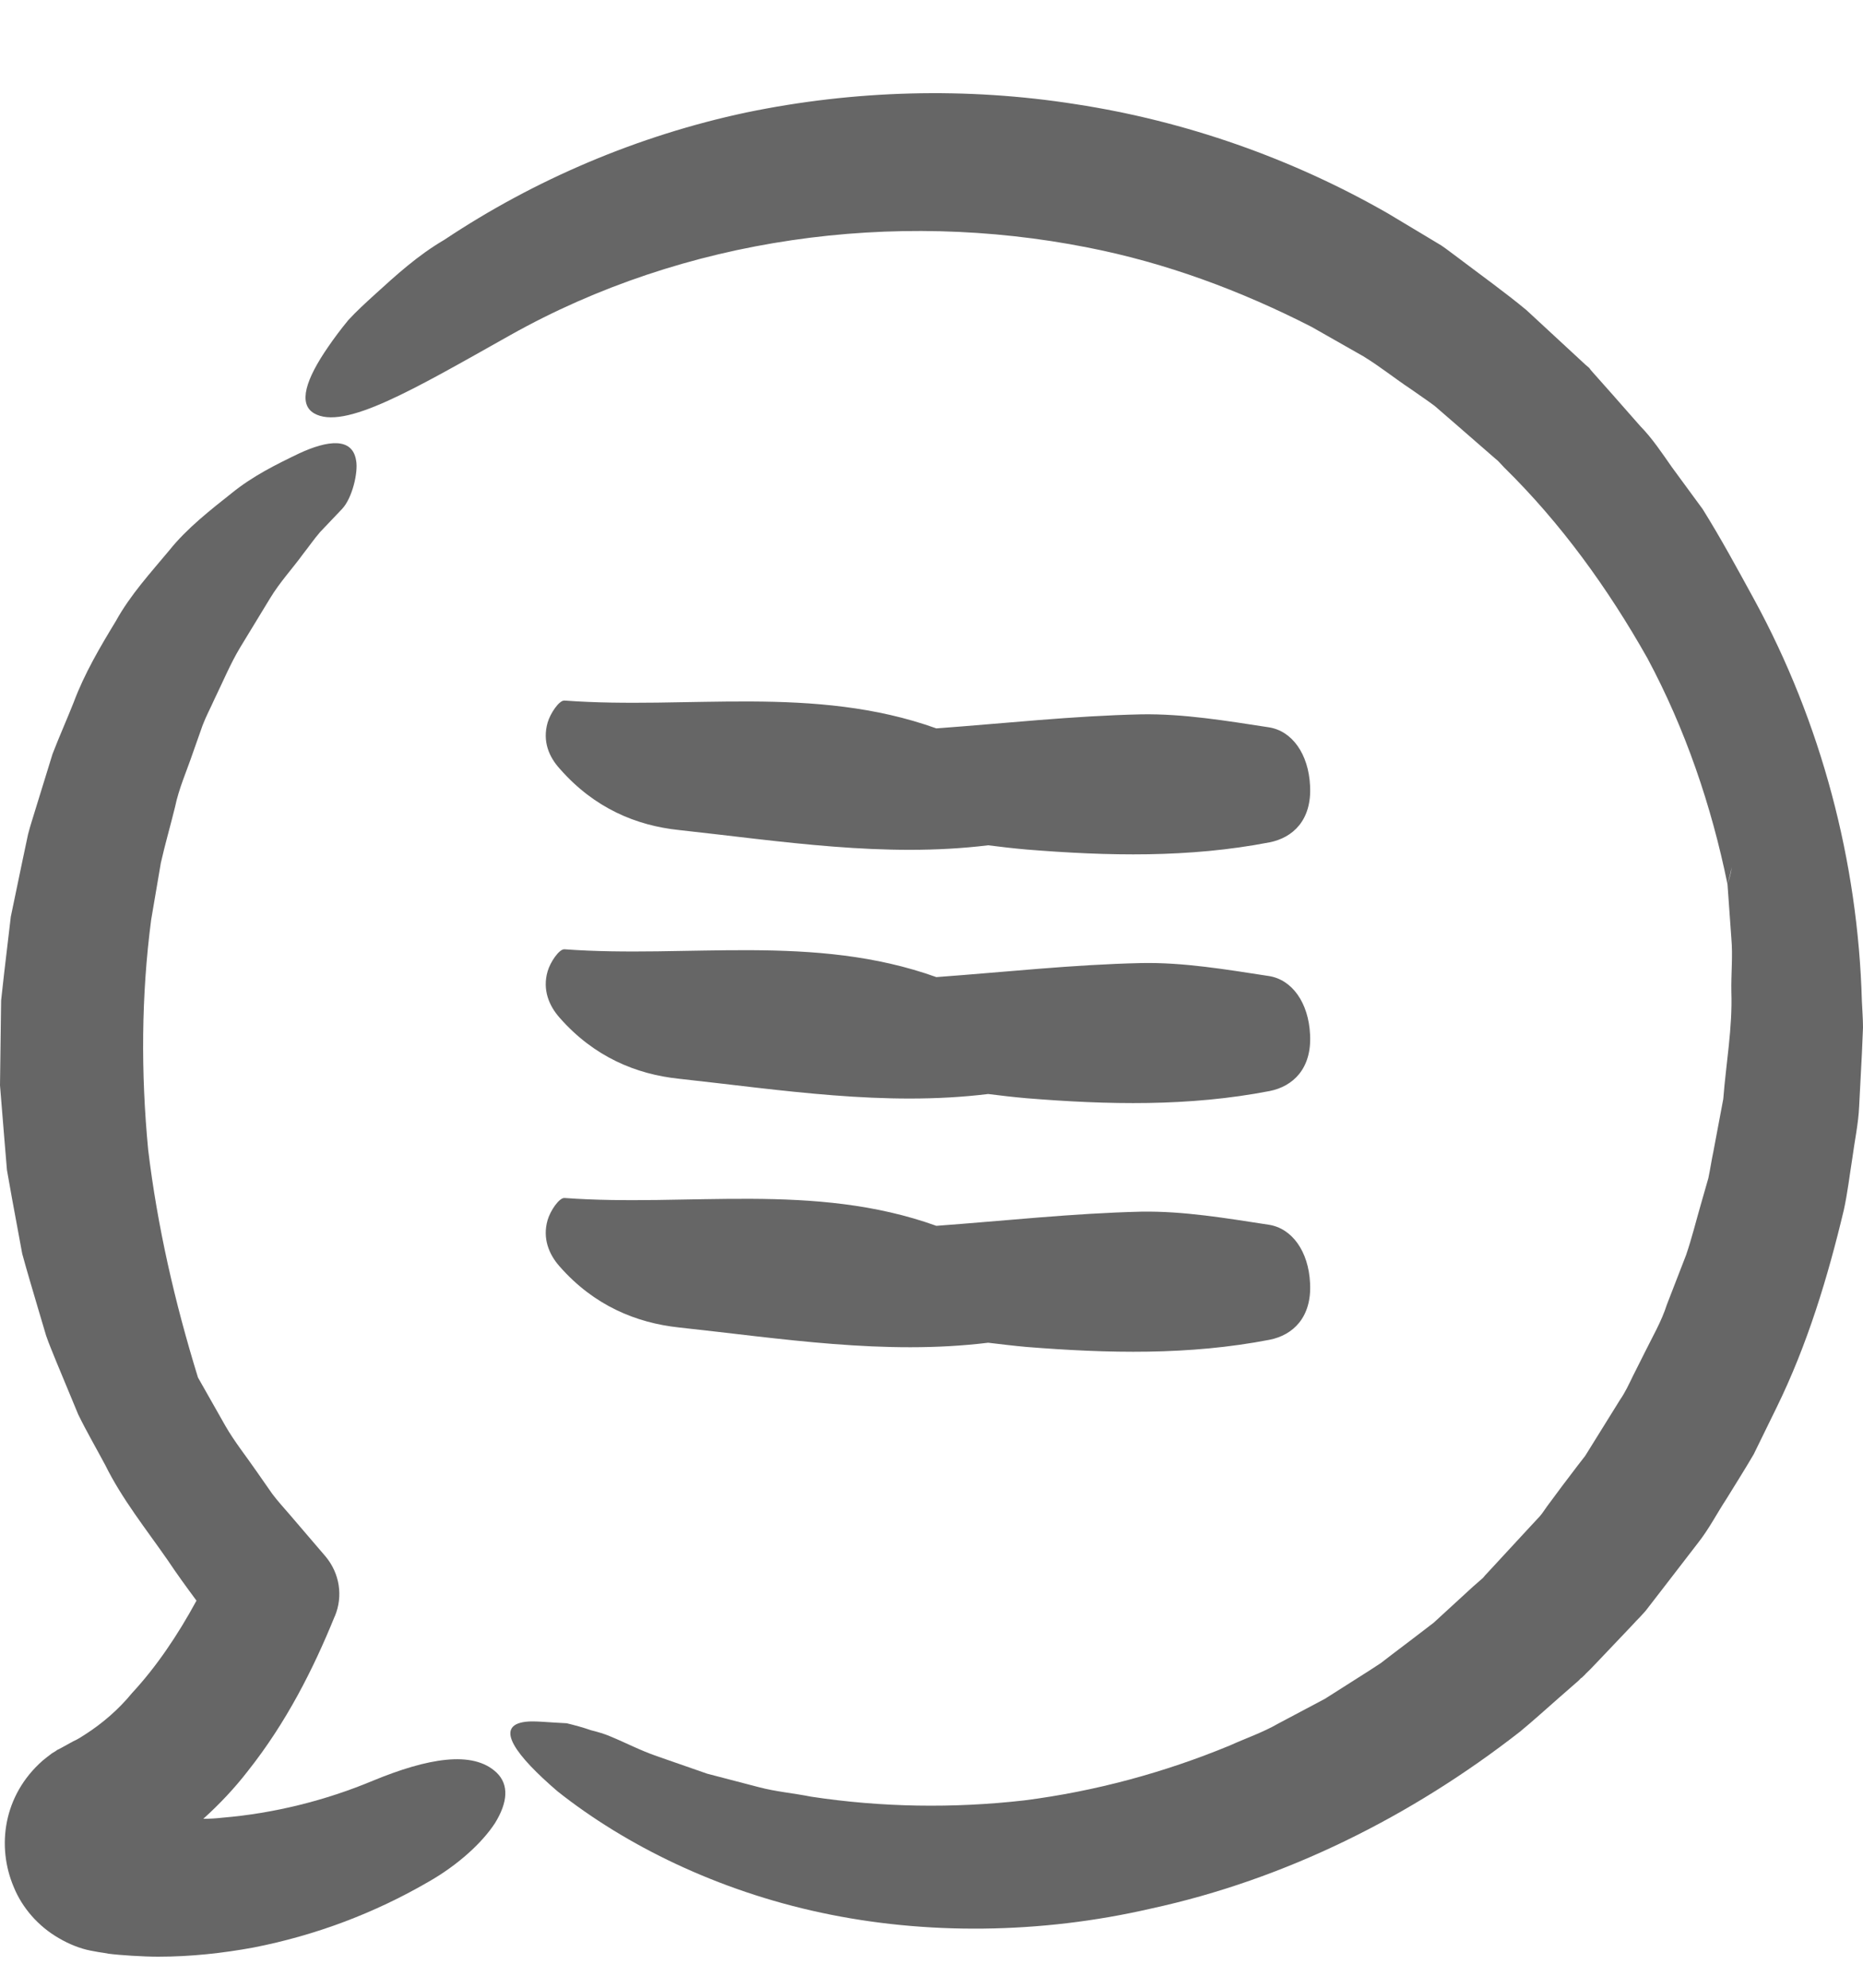 <svg width="15" height="16" viewBox="0 0 15 16" fill="none" xmlns="http://www.w3.org/2000/svg">
<path d="M0.692 13.957C0.658 13.979 0.627 14 0.59 14.016L0.541 14.043L0.479 14.077L0.46 14.086L0.451 14.093L0.417 14.114C0.392 14.133 0.368 14.151 0.343 14.172C0.025 14.452 -0.028 14.864 0.111 15.19C0.179 15.357 0.309 15.507 0.476 15.602C0.556 15.649 0.646 15.685 0.729 15.701L0.794 15.713L0.834 15.719L0.874 15.726C0.964 15.738 1.156 15.75 1.273 15.75C1.536 15.75 1.792 15.722 2.042 15.676C2.543 15.578 3.015 15.399 3.445 15.15C3.689 15.012 3.884 14.831 3.986 14.674C4.088 14.508 4.1 14.366 3.998 14.268C3.806 14.086 3.439 14.154 3.006 14.332C2.617 14.495 2.2 14.597 1.792 14.631C1.739 14.637 1.69 14.64 1.637 14.64C1.77 14.52 1.891 14.391 1.996 14.255C2.305 13.865 2.521 13.438 2.694 13.013L2.697 13.007C2.762 12.85 2.737 12.666 2.62 12.527L2.333 12.192C2.286 12.137 2.234 12.081 2.191 12.023L2.064 11.841C1.98 11.719 1.888 11.605 1.814 11.476L1.594 11.088C1.406 10.479 1.267 9.87 1.193 9.255C1.134 8.637 1.137 8.016 1.217 7.404L1.295 6.946C1.329 6.795 1.372 6.648 1.409 6.497C1.44 6.346 1.505 6.202 1.554 6.057L1.631 5.839C1.659 5.765 1.696 5.697 1.727 5.627C1.795 5.488 1.854 5.344 1.934 5.211L2.175 4.815C2.255 4.683 2.354 4.578 2.441 4.458C2.487 4.4 2.527 4.341 2.577 4.283L2.753 4.098C2.836 4.012 2.886 3.8 2.867 3.705C2.836 3.517 2.635 3.545 2.41 3.649C2.225 3.738 2.036 3.831 1.866 3.969C1.696 4.104 1.505 4.252 1.363 4.43C1.214 4.609 1.05 4.787 0.933 4.999C0.806 5.208 0.68 5.421 0.593 5.654C0.538 5.793 0.476 5.931 0.423 6.069L0.29 6.5C0.269 6.571 0.244 6.644 0.226 6.715L0.179 6.937L0.087 7.379L0.034 7.828L0.009 8.053L0.006 8.28L0 8.736L0.037 9.191L0.056 9.418L0.096 9.643L0.179 10.092C0.219 10.239 0.263 10.384 0.306 10.531L0.371 10.75C0.395 10.821 0.426 10.891 0.454 10.962L0.63 11.386C0.698 11.525 0.775 11.657 0.847 11.792C0.982 12.066 1.177 12.309 1.35 12.558C1.424 12.669 1.502 12.776 1.582 12.884C1.43 13.164 1.257 13.419 1.063 13.628C0.955 13.76 0.825 13.871 0.692 13.957Z" fill="#666666"/>
<path d="M5.465 6.681C6.293 6.771 7.121 6.906 7.956 6.804C8.058 6.817 8.163 6.829 8.265 6.838C8.92 6.891 9.572 6.906 10.223 6.78C10.409 6.743 10.563 6.602 10.548 6.325C10.536 6.069 10.403 5.882 10.214 5.854C9.874 5.802 9.528 5.744 9.188 5.75C8.638 5.762 8.088 5.823 7.539 5.863C6.553 5.51 5.543 5.713 4.545 5.639C4.501 5.636 4.43 5.744 4.409 5.817C4.366 5.968 4.421 6.094 4.508 6.189C4.786 6.506 5.123 6.645 5.465 6.681Z" fill="#666666"/>
<path d="M4.505 8.191C4.783 8.508 5.123 8.647 5.465 8.683C6.293 8.773 7.122 8.908 7.956 8.806C8.058 8.819 8.163 8.831 8.265 8.84C8.92 8.893 9.572 8.908 10.223 8.782C10.409 8.745 10.563 8.603 10.548 8.327C10.536 8.071 10.403 7.884 10.214 7.856C9.874 7.804 9.528 7.745 9.188 7.752C8.638 7.764 8.089 7.825 7.539 7.865C6.553 7.512 5.543 7.715 4.545 7.641C4.502 7.638 4.43 7.745 4.409 7.819C4.366 7.967 4.421 8.096 4.505 8.191Z" fill="#666666"/>
<path d="M4.505 10.193C4.783 10.51 5.123 10.648 5.465 10.685C6.293 10.774 7.122 10.91 7.956 10.808C8.058 10.82 8.163 10.833 8.265 10.842C8.92 10.894 9.572 10.91 10.223 10.784C10.409 10.747 10.563 10.605 10.548 10.328C10.536 10.073 10.403 9.886 10.214 9.858C9.874 9.806 9.528 9.747 9.188 9.753C8.638 9.766 8.089 9.827 7.539 9.867C6.553 9.513 5.543 9.716 4.545 9.643C4.502 9.64 4.43 9.747 4.409 9.821C4.366 9.969 4.421 10.098 4.505 10.193Z" fill="#666666"/>
<path d="M4.233 13.859C3.97 13.89 4.159 14.136 4.489 14.419C5.039 14.855 5.778 15.218 6.612 15.396C7.446 15.575 8.373 15.569 9.266 15.363C10.347 15.129 11.364 14.621 12.238 13.939C12.346 13.85 12.448 13.757 12.553 13.665L12.711 13.527L12.729 13.508L12.735 13.505L12.738 13.502L12.76 13.481L12.769 13.471L12.803 13.438L12.871 13.367L13.14 13.084C13.183 13.035 13.23 12.995 13.273 12.936L13.406 12.764L13.671 12.42C13.761 12.306 13.823 12.183 13.9 12.066C13.974 11.946 14.048 11.829 14.12 11.706L14.305 11.328C14.552 10.824 14.716 10.283 14.846 9.738C14.876 9.6 14.892 9.461 14.914 9.323C14.932 9.185 14.963 9.046 14.969 8.905L14.991 8.483L15 8.271C15 8.201 14.994 8.13 14.991 8.059C14.96 6.934 14.663 5.814 14.123 4.824C13.99 4.581 13.857 4.335 13.709 4.098L13.461 3.76C13.381 3.646 13.304 3.529 13.205 3.428L12.986 3.179L12.874 3.053L12.819 2.991L12.806 2.976L12.8 2.967L12.797 2.964L12.794 2.96L12.769 2.939L12.742 2.914L12.29 2.496C12.124 2.358 11.926 2.216 11.744 2.078C11.697 2.044 11.651 2.007 11.605 1.976L11.462 1.89L11.175 1.718C10.403 1.275 9.544 0.974 8.663 0.839C7.783 0.7 6.877 0.725 6.006 0.906C5.138 1.091 4.307 1.444 3.578 1.93C3.362 2.056 3.185 2.219 3.025 2.364C2.944 2.438 2.87 2.505 2.805 2.576C2.744 2.65 2.691 2.721 2.645 2.788C2.459 3.056 2.401 3.25 2.527 3.326C2.768 3.468 3.328 3.136 4.106 2.699C5.512 1.909 7.199 1.684 8.756 1.992C9.386 2.115 9.989 2.339 10.56 2.631L10.977 2.868C11.113 2.951 11.231 3.047 11.361 3.133C11.425 3.179 11.487 3.219 11.552 3.268L11.747 3.437L11.941 3.606L12.04 3.692L12.059 3.708L12.068 3.717L12.108 3.76C12.569 4.212 12.948 4.738 13.264 5.298C13.569 5.867 13.78 6.485 13.909 7.118C13.922 7.072 13.934 7.026 13.943 6.98C13.937 7.032 13.922 7.078 13.909 7.118L13.94 7.552C13.953 7.696 13.937 7.841 13.94 7.985C13.95 8.274 13.897 8.56 13.875 8.846L13.795 9.271C13.78 9.341 13.77 9.412 13.755 9.483L13.696 9.689C13.656 9.827 13.622 9.966 13.576 10.101L13.421 10.501C13.378 10.636 13.304 10.762 13.242 10.888L13.146 11.079C13.115 11.143 13.085 11.208 13.044 11.267L12.819 11.629L12.763 11.719L12.701 11.799L12.578 11.961L12.457 12.124C12.436 12.152 12.42 12.18 12.396 12.207L12.315 12.294L11.997 12.638L11.957 12.681L11.941 12.7L11.938 12.703L11.858 12.773L11.7 12.918L11.543 13.062L11.373 13.192L11.203 13.321L11.12 13.385L11.03 13.444L10.668 13.674L10.291 13.874C10.168 13.945 10.032 13.991 9.902 14.05C9.374 14.268 8.818 14.419 8.246 14.492C7.675 14.557 7.097 14.548 6.531 14.462C6.392 14.434 6.247 14.422 6.108 14.385L5.694 14.277L5.289 14.136C5.153 14.089 5.039 14.028 4.912 13.976C4.869 13.957 4.817 13.942 4.758 13.927C4.696 13.905 4.628 13.887 4.563 13.871C4.424 13.865 4.301 13.85 4.233 13.859Z" fill="#666666"/>
</svg>
